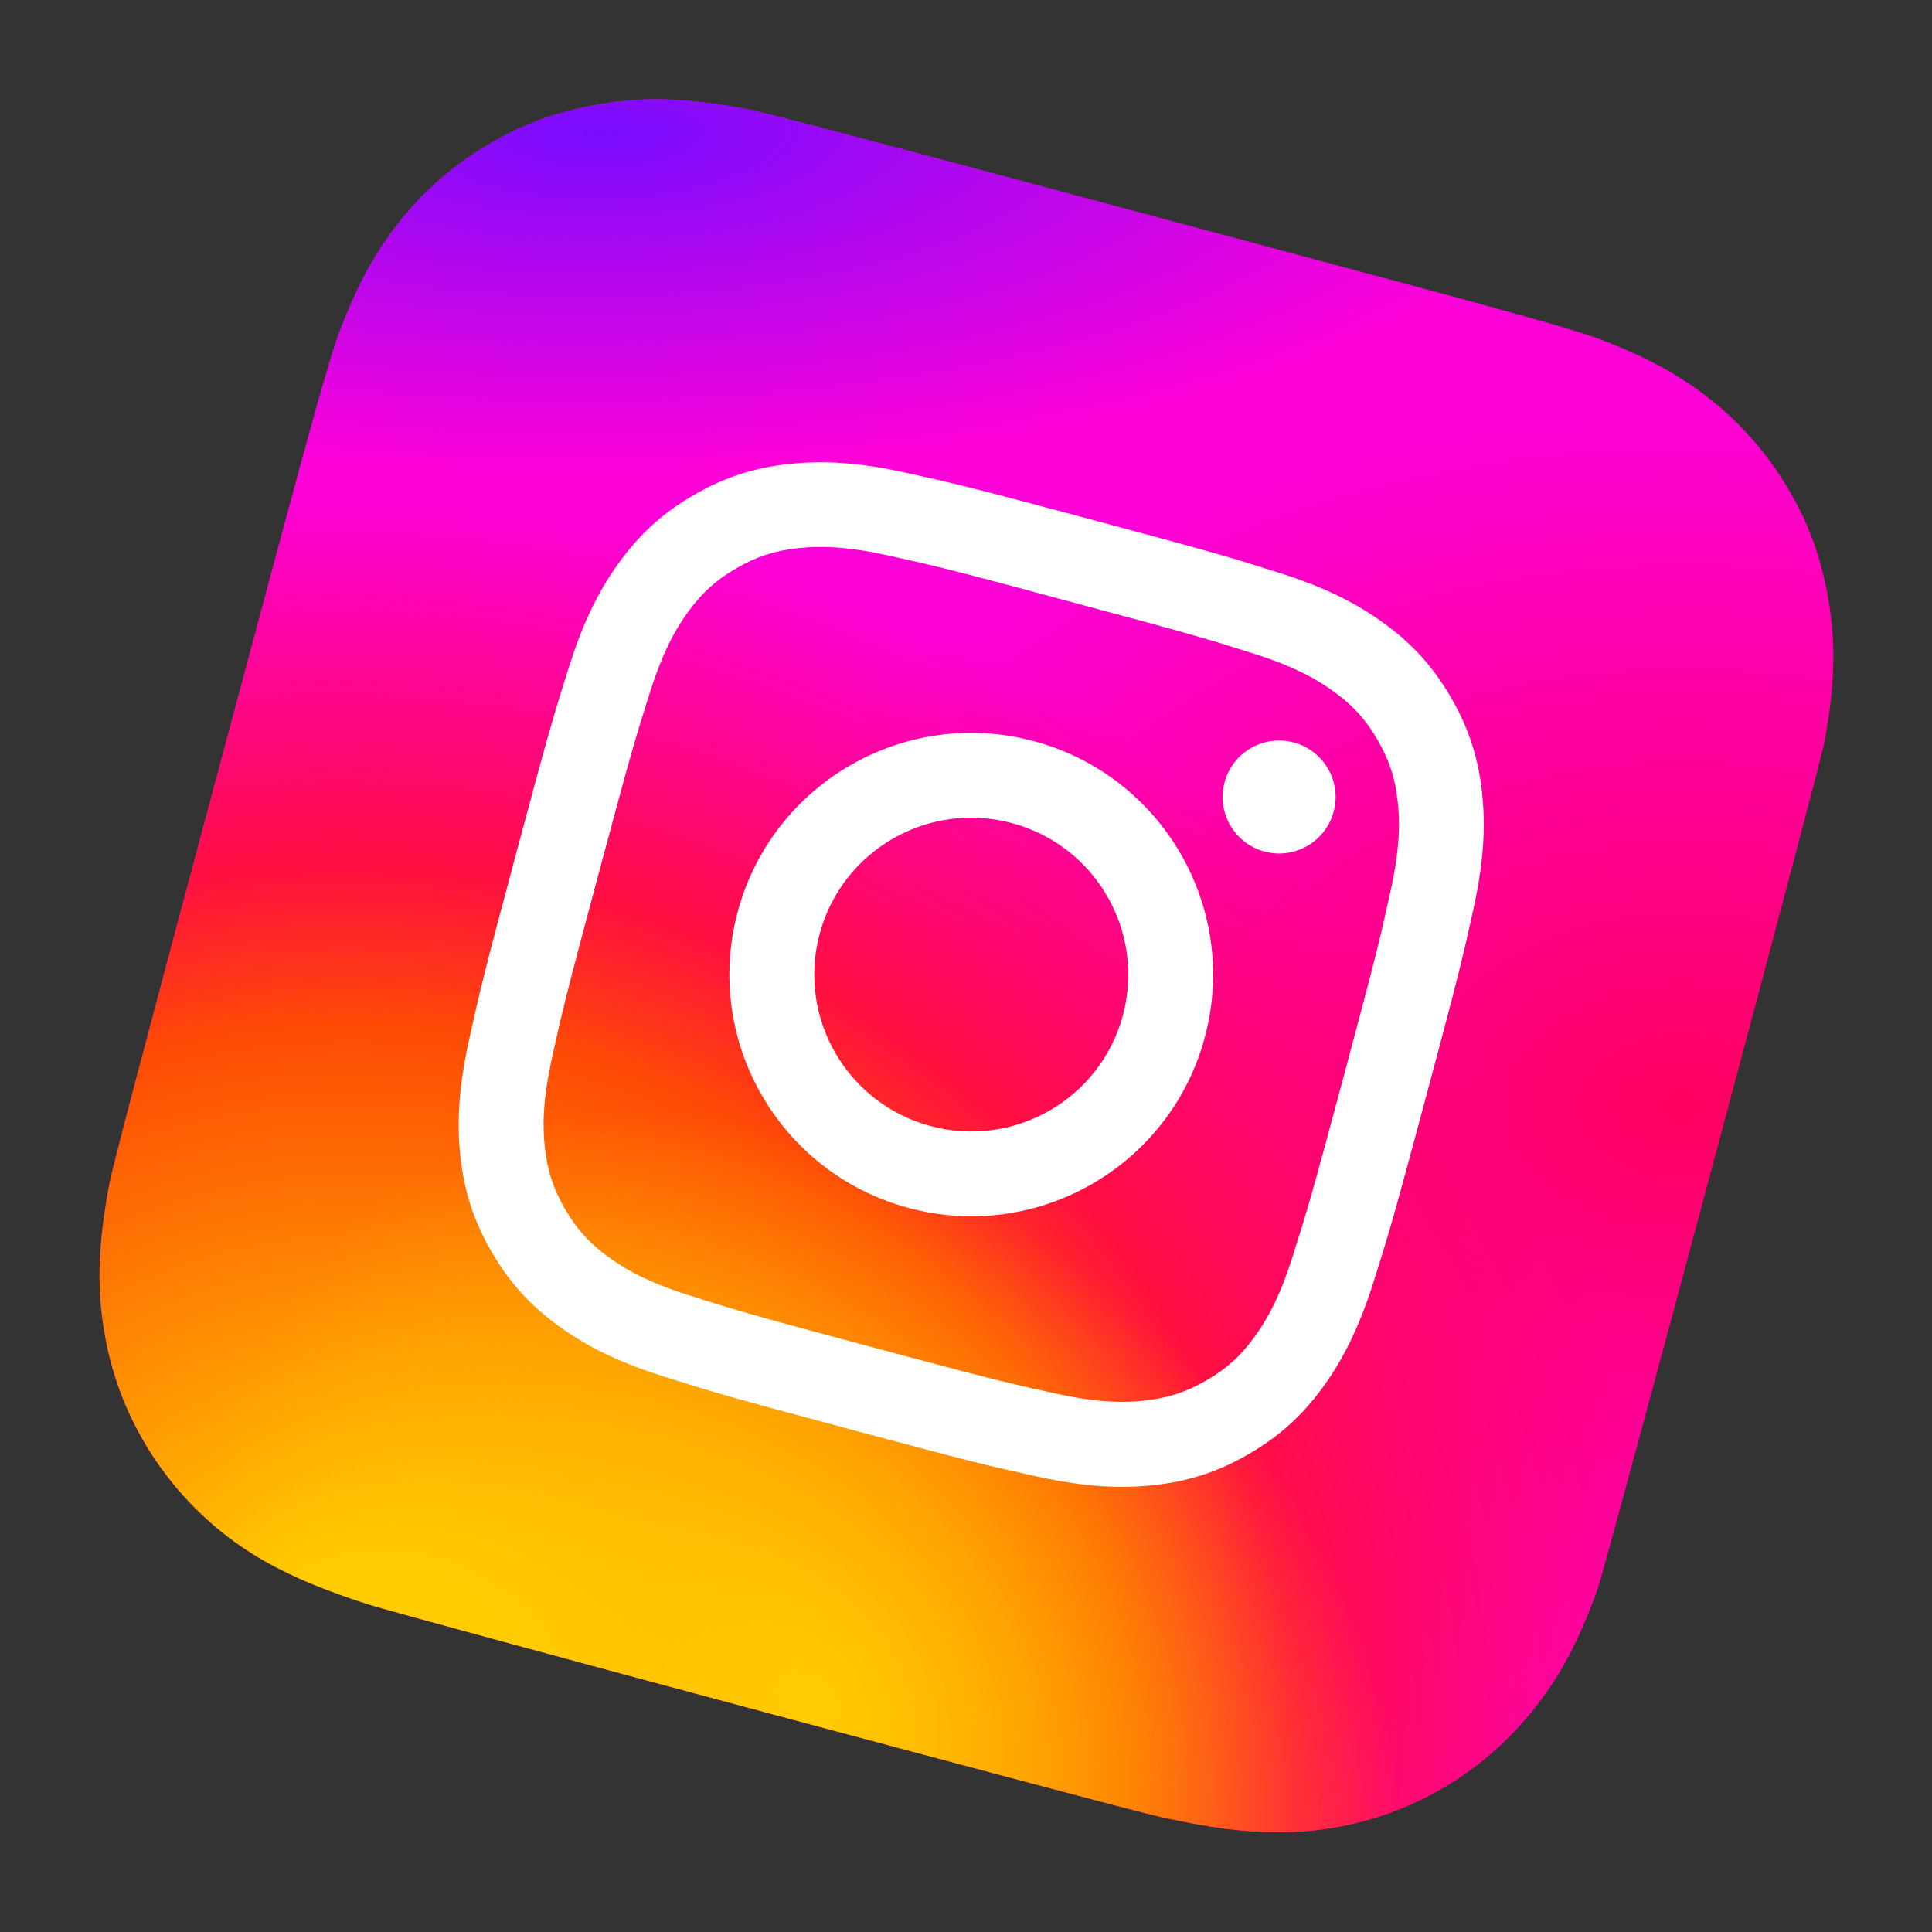 <svg width="50" height="50" viewBox="0 0 50 50" fill="none" xmlns="http://www.w3.org/2000/svg">
<rect x="0" y="0" width="50" height="50" fill="#333333" stroke="none"/>
<g clip-path="url(#clip0_3385_15580)">
<path d="M30.183 5.683C22.117 3.522 19.756 2.898 19.288 2.814C17.596 2.508 16.496 2.492 15.224 2.751C14.244 2.948 13.429 3.263 12.569 3.781C11.002 4.725 9.84 6.092 9.072 7.881C8.699 8.75 8.612 8.924 7.367 13.537C6.952 15.075 6.413 17.101 5.685 19.816C3.525 27.877 2.902 30.237 2.818 30.705C2.52 32.352 2.501 33.433 2.739 34.685C3.193 37.081 4.718 39.197 6.859 40.408C7.6 40.827 8.449 41.175 9.564 41.531C10.037 41.68 14.909 43.002 19.789 44.309C24.668 45.617 29.549 46.918 30.022 47.019C31.346 47.308 32.132 47.41 33.03 47.417C35.505 47.44 37.842 46.384 39.461 44.512C40.276 43.571 40.824 42.59 41.353 41.095C41.468 40.769 42.902 35.464 44.322 30.164C45.742 24.862 47.15 19.561 47.213 19.221C47.507 17.637 47.521 16.523 47.275 15.275C47.072 14.253 46.76 13.447 46.228 12.566C45.277 11.002 43.913 9.84 42.123 9.072C41.255 8.7 41.086 8.613 36.47 7.368L30.183 5.683Z" fill="url(#paint0_radial_3385_15580)"/>
<path d="M30.183 5.683C22.117 3.522 19.756 2.898 19.288 2.814C17.596 2.508 16.496 2.492 15.224 2.751C14.244 2.948 13.429 3.263 12.569 3.781C11.002 4.725 9.84 6.092 9.072 7.881C8.699 8.75 8.612 8.924 7.367 13.537C6.952 15.075 6.413 17.101 5.685 19.816C3.525 27.877 2.902 30.237 2.818 30.705C2.52 32.352 2.501 33.433 2.739 34.685C3.193 37.081 4.718 39.197 6.859 40.408C7.6 40.827 8.449 41.175 9.564 41.531C10.037 41.68 14.909 43.002 19.789 44.309C24.668 45.617 29.549 46.918 30.022 47.019C31.346 47.308 32.132 47.41 33.03 47.417C35.505 47.44 37.842 46.384 39.461 44.512C40.276 43.571 40.824 42.59 41.353 41.095C41.468 40.769 42.902 35.464 44.322 30.164C45.742 24.862 47.15 19.561 47.213 19.221C47.507 17.637 47.521 16.523 47.275 15.275C47.072 14.253 46.76 13.447 46.228 12.566C45.277 11.002 43.913 9.84 42.123 9.072C41.255 8.7 41.086 8.613 36.47 7.368L30.183 5.683Z" fill="url(#paint1_radial_3385_15580)"/>
<path d="M30.183 5.683C22.117 3.522 19.756 2.898 19.288 2.814C17.596 2.508 16.496 2.492 15.224 2.751C14.244 2.948 13.429 3.263 12.569 3.781C11.002 4.725 9.84 6.092 9.072 7.881C8.699 8.75 8.612 8.924 7.367 13.537C6.952 15.075 6.413 17.101 5.685 19.816C3.525 27.877 2.902 30.237 2.818 30.705C2.52 32.352 2.501 33.433 2.739 34.685C3.193 37.081 4.718 39.197 6.859 40.408C7.6 40.827 8.449 41.175 9.564 41.531C10.037 41.68 14.909 43.002 19.789 44.309C24.668 45.617 29.549 46.918 30.022 47.019C31.346 47.308 32.132 47.41 33.03 47.417C35.505 47.44 37.842 46.384 39.461 44.512C40.276 43.571 40.824 42.59 41.353 41.095C41.468 40.769 42.902 35.464 44.322 30.164C45.742 24.862 47.15 19.561 47.213 19.221C47.507 17.637 47.521 16.523 47.275 15.275C47.072 14.253 46.76 13.447 46.228 12.566C45.277 11.002 43.913 9.84 42.123 9.072C41.255 8.7 41.086 8.613 36.47 7.368L30.183 5.683Z" fill="url(#paint2_radial_3385_15580)"/>
<path d="M30.183 5.683C22.117 3.522 19.756 2.898 19.288 2.814C17.596 2.508 16.496 2.492 15.224 2.751C14.244 2.948 13.429 3.263 12.569 3.781C11.002 4.725 9.84 6.092 9.072 7.881C8.699 8.75 8.612 8.924 7.367 13.537C6.952 15.075 6.413 17.101 5.685 19.816C3.525 27.877 2.902 30.237 2.818 30.705C2.52 32.352 2.501 33.433 2.739 34.685C3.193 37.081 4.718 39.197 6.859 40.408C7.6 40.827 8.449 41.175 9.564 41.531C10.037 41.68 14.909 43.002 19.789 44.309C24.668 45.617 29.549 46.918 30.022 47.019C31.346 47.308 32.132 47.41 33.03 47.417C35.505 47.44 37.842 46.384 39.461 44.512C40.276 43.571 40.824 42.59 41.353 41.095C41.468 40.769 42.902 35.464 44.322 30.164C45.742 24.862 47.15 19.561 47.213 19.221C47.507 17.637 47.521 16.523 47.275 15.275C47.072 14.253 46.76 13.447 46.228 12.566C45.277 11.002 43.913 9.84 42.123 9.072C41.255 8.7 41.086 8.613 36.47 7.368L30.183 5.683Z" fill="url(#paint3_radial_3385_15580)"/>
<path d="M28.289 13.458C25.091 12.601 24.686 12.508 23.415 12.228C22.147 11.95 21.238 11.919 20.411 12.009C19.557 12.102 18.792 12.328 17.962 12.807C17.132 13.285 16.554 13.834 16.045 14.527C15.553 15.197 15.125 15.998 14.733 17.235C14.341 18.475 14.219 18.872 13.363 22.067C12.506 25.262 12.414 25.666 12.134 26.936C11.856 28.204 11.826 29.112 11.916 29.938C12.01 30.792 12.236 31.556 12.716 32.386C13.194 33.215 13.743 33.794 14.437 34.302C15.108 34.794 15.91 35.221 17.148 35.614C18.388 36.008 18.786 36.13 21.983 36.986C25.18 37.843 25.584 37.936 26.855 38.215C28.124 38.494 29.034 38.525 29.861 38.435C30.715 38.342 31.479 38.115 32.309 37.636C33.139 37.157 33.717 36.609 34.226 35.916C34.716 35.245 35.143 34.443 35.538 33.207C35.93 31.968 36.052 31.572 36.908 28.377C37.764 25.181 37.857 24.777 38.137 23.507C38.414 22.238 38.444 21.33 38.355 20.505C38.261 19.65 38.034 18.886 37.555 18.057C37.075 17.227 36.528 16.649 35.833 16.142C35.161 15.649 34.358 15.222 33.12 14.829C31.88 14.435 31.483 14.314 28.285 13.457L28.289 13.458ZM26.665 15.295C26.978 15.379 27.328 15.473 27.721 15.578C30.864 16.42 31.234 16.531 32.46 16.92C33.594 17.28 34.165 17.639 34.537 17.911C35.029 18.272 35.353 18.631 35.654 19.154C35.956 19.676 36.106 20.136 36.173 20.742C36.223 21.2 36.248 21.874 35.993 23.035C35.717 24.29 35.63 24.666 34.788 27.806C33.947 30.945 33.835 31.314 33.446 32.539C33.087 33.672 32.728 34.243 32.456 34.615C32.095 35.106 31.735 35.429 31.213 35.73C30.69 36.031 30.231 36.181 29.624 36.247C29.166 36.298 28.491 36.322 27.329 36.067C26.073 35.791 25.697 35.703 22.554 34.861C19.41 34.019 19.041 33.906 17.815 33.517C16.681 33.157 16.11 32.798 15.738 32.526C15.245 32.166 14.921 31.806 14.619 31.284C14.318 30.761 14.167 30.302 14.101 29.695C14.05 29.238 14.025 28.564 14.28 27.403C14.556 26.148 14.645 25.772 15.487 22.631C16.328 19.489 16.439 19.121 16.828 17.896C17.188 16.763 17.546 16.192 17.818 15.821C18.179 15.329 18.54 15.005 19.062 14.704C19.584 14.403 20.045 14.253 20.652 14.186C21.11 14.136 21.785 14.112 22.947 14.367C24.046 14.608 24.471 14.707 26.665 15.292L26.665 15.295ZM33.482 19.215C32.702 19.006 31.9 19.468 31.691 20.248C31.482 21.027 31.945 21.829 32.725 22.038C33.505 22.247 34.307 21.784 34.516 21.005C34.725 20.226 34.262 19.424 33.482 19.215L33.482 19.215ZM26.755 19.181C23.416 18.286 19.985 20.266 19.091 23.602C18.197 26.939 20.179 30.368 23.518 31.262C26.857 32.157 30.288 30.178 31.181 26.842C32.075 23.506 30.094 20.075 26.755 19.181L26.755 19.181ZM26.187 21.301C28.355 21.881 29.641 24.108 29.061 26.274C28.481 28.439 26.253 29.724 24.086 29.144C21.918 28.563 20.632 26.336 21.212 24.171C21.793 22.005 24.02 20.72 26.187 21.301Z" fill="white"/>
</g>
<defs>
<radialGradient id="paint0_radial_3385_15580" cx="0" cy="0" r="1" gradientUnits="userSpaceOnUse" gradientTransform="translate(43.395 28.633) rotate(179.25) scale(25.558 18.413)">
<stop stop-color="#FF005F"/>
<stop offset="1" stop-color="#FC01D8"/>
</radialGradient>
<radialGradient id="paint1_radial_3385_15580" cx="0" cy="0" r="1" gradientUnits="userSpaceOnUse" gradientTransform="translate(9.97 44.868) rotate(-75) scale(31.929 33.876)">
<stop stop-color="#FFCC00"/>
<stop offset="0.124" stop-color="#FFCC00"/>
<stop offset="0.567" stop-color="#FE4A05"/>
<stop offset="0.694" stop-color="#FF0F3F"/>
<stop offset="1" stop-color="#FE0657" stop-opacity="0"/>
</radialGradient>
<radialGradient id="paint2_radial_3385_15580" cx="0" cy="0" r="1" gradientUnits="userSpaceOnUse" gradientTransform="translate(20.946 44.035) rotate(-44.87) scale(13.203 17.189)">
<stop stop-color="#FFCC00"/>
<stop offset="1" stop-color="#FFCC00" stop-opacity="0"/>
</radialGradient>
<radialGradient id="paint3_radial_3385_15580" cx="0" cy="0" r="1" gradientUnits="userSpaceOnUse" gradientTransform="translate(15.678 3.483) rotate(179.274) scale(25.274 8.611)">
<stop stop-color="#780CFF"/>
<stop offset="1" stop-color="#820BFF" stop-opacity="0"/>
</radialGradient>
<clipPath id="clip0_3385_15580">
<rect width="40" height="40" fill="white" transform="translate(10.858 0.505) rotate(15)"/>
</clipPath>
</defs>
</svg>
